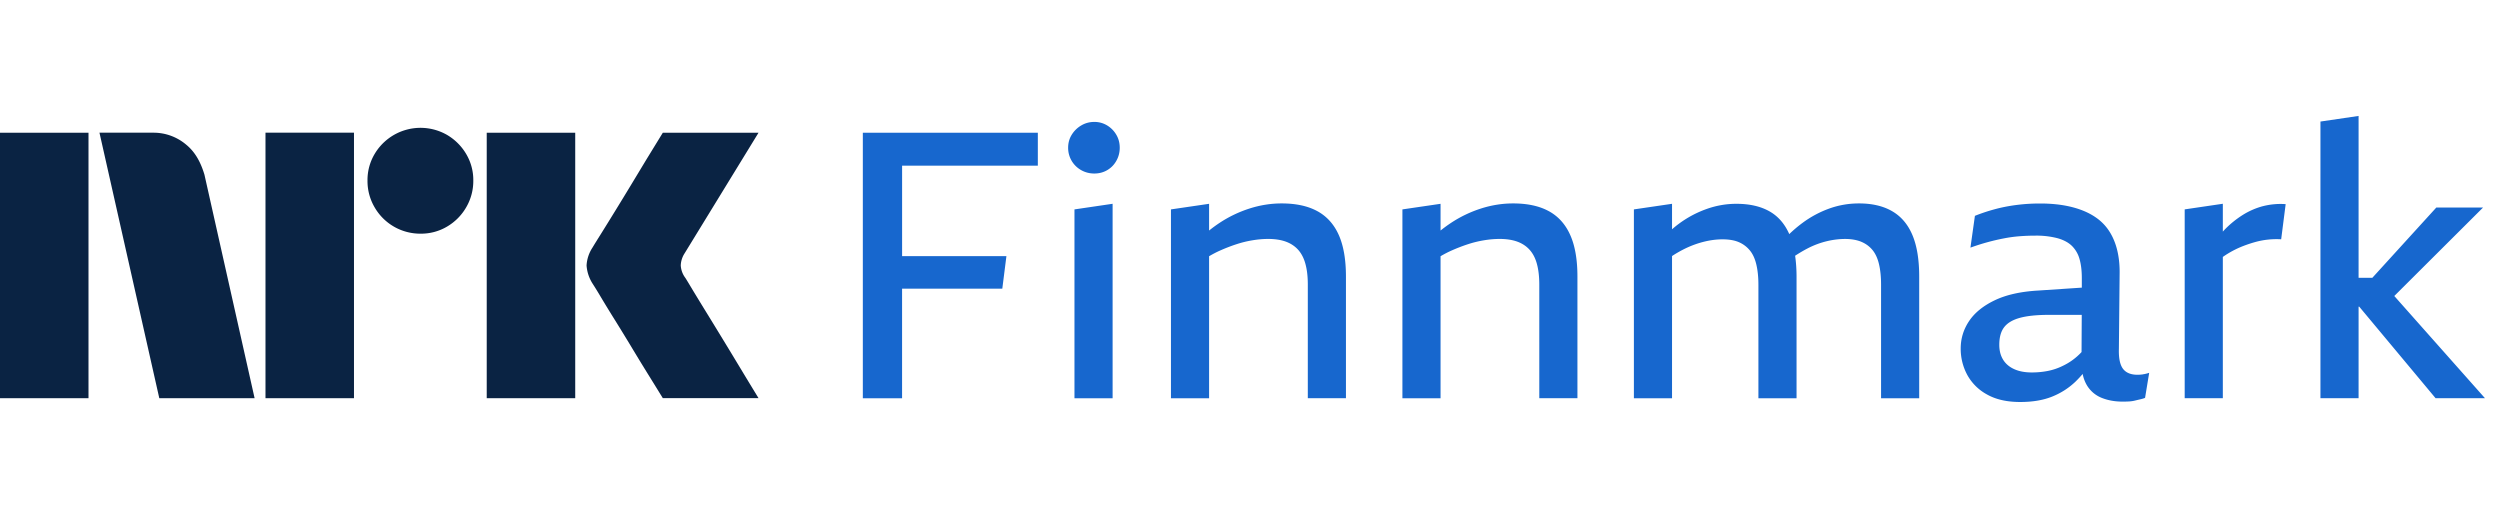 <svg xmlns="http://www.w3.org/2000/svg" viewBox="0 0 113 24"><path fill="#0A2343" d="M0 17.997V6h4v11.998H0ZM9.244 7.908l2.264 10.09H7.2l-2.704-12h2.417a2.276 2.276 0 0 1 1.513.55c.42.346.66.826.819 1.36ZM12 17.998v-12h4v12h-4Zm7.01-7.436a2.381 2.381 0 0 1-2.078-1.192 2.345 2.345 0 0 1-.321-1.208 2.301 2.301 0 0 1 .321-1.2A2.41 2.41 0 0 1 20.21 6.1c.356.21.653.506.862.862.215.363.326.778.321 1.2a2.35 2.35 0 0 1-.321 1.208 2.4 2.4 0 0 1-.862.87 2.3 2.3 0 0 1-1.2.322ZM22 17.997V6h4v11.998h-4Zm8.974-5.441c.01.011.095.15.253.414s.364.602.617 1.014a309.436 309.436 0 0 1 1.597 2.62c.247.41.529.875.845 1.393H29.96c-.27-.439-.516-.836-.736-1.191-.22-.355-.453-.738-.7-1.15-.248-.41-.493-.81-.736-1.2a60.12 60.12 0 0 1-.625-1.021 18.04 18.04 0 0 0-.363-.592 1.747 1.747 0 0 1-.287-.845c.016-.29.11-.57.27-.811.067-.113.191-.313.371-.6a182.106 182.106 0 0 0 1.37-2.23l.7-1.159.736-1.2h4.326l-3.346 5.459a1.079 1.079 0 0 0-.17.541c.012.202.083.396.204.558Z"/><g clip-path="url(#a)"><path fill="#1767CE" d="M39 6h7.91v1.488h-6.135v4.09h4.715l-.186 1.47h-4.53v4.953H39v-12Zm11.045-.329a1.094 1.094 0 0 0-.583-.16c-.214 0-.411.053-.591.16a1.24 1.24 0 0 0-.431.423c-.107.174-.16.369-.16.583a1.15 1.15 0 0 0 .591 1.014c.18.101.377.152.591.152.214 0 .409-.05.583-.152.175-.102.313-.242.414-.423.102-.18.153-.377.153-.591 0-.214-.051-.409-.153-.583a1.19 1.19 0 0 0-.414-.423Zm-1.479 12.33h1.724v-8.79l-1.724.254v8.536ZM59.553 9.55c-.428-.237-.97-.355-1.623-.355-.484 0-.966.076-1.445.228a5.488 5.488 0 0 0-1.36.651 6.356 6.356 0 0 0-.474.346V9.212l-1.724.253v8.536h1.724v-6.42c.166-.096.335-.186.516-.265.242-.107.484-.2.727-.279a4.87 4.87 0 0 1 .726-.177c.243-.04.476-.06.702-.06.315 0 .586.043.811.127.225.085.411.212.558.38.146.17.253.384.32.643.069.26.102.564.102.913V18h1.724v-5.493c0-.766-.107-1.392-.32-1.876-.215-.485-.536-.845-.964-1.082Zm10.462 0c-.428-.237-.969-.355-1.623-.355-.484 0-.966.076-1.445.228a5.488 5.488 0 0 0-1.36.651 6.356 6.356 0 0 0-.474.346V9.212l-1.724.253v8.536h1.724v-6.42c.164-.096.336-.186.516-.265.242-.107.485-.2.727-.279a4.87 4.87 0 0 1 .727-.177c.242-.04.476-.06.701-.06.316 0 .586.043.811.127.226.085.412.212.558.38.147.17.254.384.321.643.068.26.102.564.102.913V18H71.3v-5.493c0-.766-.107-1.392-.322-1.876-.214-.485-.535-.845-.963-1.082Zm15.516 0c-.406-.237-.907-.355-1.504-.355-.462 0-.907.076-1.335.228a4.707 4.707 0 0 0-1.217.651 5.964 5.964 0 0 0-.6.507c-.198-.448-.485-.789-.87-1.014-.406-.237-.913-.355-1.522-.355-.45 0-.893.076-1.327.228a4.81 4.81 0 0 0-1.58.924V9.212l-1.724.253v8.536h1.724v-6.428a5.44 5.44 0 0 1 .634-.358c.276-.13.555-.228.836-.296.282-.068.552-.101.812-.101.293 0 .538.042.735.126.197.085.363.209.498.372.136.164.234.378.296.643.062.264.093.571.093.92v5.122h1.724v-5.476c0-.352-.022-.674-.065-.966.2-.13.4-.248.606-.353a3.87 3.87 0 0 1 .828-.304c.282-.067.558-.101.829-.101.27 0 .523.042.726.127.203.084.372.208.507.371.135.164.234.378.296.643.062.264.093.572.093.92v5.139h1.724v-5.493c0-.766-.101-1.392-.304-1.876-.203-.485-.507-.845-.913-1.082Zm11.324 7.37c.09-.012.186-.035.288-.068l-.186 1.132a1.336 1.336 0 0 1-.194.06 13.24 13.24 0 0 0-.246.058c-.09.023-.183.037-.278.043a4.983 4.983 0 0 1-.296.008c-.36 0-.682-.06-.964-.177a1.365 1.365 0 0 1-.659-.575 1.58 1.58 0 0 1-.183-.499 4.98 4.98 0 0 1-.332.355c-.31.293-.665.519-1.065.676-.4.158-.876.237-1.428.237-.598 0-1.096-.113-1.496-.338a2.227 2.227 0 0 1-.896-.887 2.475 2.475 0 0 1-.296-1.192c0-.45.127-.865.38-1.242.254-.378.64-.69 1.158-.938.519-.248 1.172-.395 1.96-.44l1.976-.132v-.423c0-.326-.031-.611-.099-.853a1.337 1.337 0 0 0-.338-.6c-.158-.158-.375-.276-.65-.355a3.78 3.78 0 0 0-1.023-.119c-.226 0-.454.009-.685.026a6.157 6.157 0 0 0-.701.093 9.934 9.934 0 0 0-1.538.423l.202-1.437c.282-.113.578-.212.888-.296.31-.085.64-.15.989-.195.349-.045.704-.067 1.064-.067.496 0 .941.045 1.336.135.394.09.735.22 1.022.389.288.169.521.377.702.625.18.248.315.535.405.862.09.327.136.688.136 1.082l-.034 3.482c-.012.417.05.715.186.896.135.18.355.27.659.27.067 0 .146-.006.236-.017v-.003Zm-2.769-1.012.009-1.676h-1.48c-.551 0-.99.045-1.317.135-.327.09-.564.231-.71.423-.147.191-.22.456-.22.794 0 .26.056.482.169.668.113.186.279.33.498.43.22.102.488.153.803.153.248 0 .488-.023.719-.068.23-.045.45-.118.659-.22a2.762 2.762 0 0 0 .873-.637l-.003-.002Zm8.195-6.589a3.323 3.323 0 0 0-.896.389 4.4 4.4 0 0 0-.794.634c-.04.039-.079.084-.119.126V9.21l-1.724.254v8.535h1.724v-6.386a4.314 4.314 0 0 1 .922-.493 5.82 5.82 0 0 1 .532-.177 3.6 3.6 0 0 1 1.183-.127l.203-1.589a3.214 3.214 0 0 0-1.031.093Zm7.809 8.68h2.231l-4.099-4.62 4.014-4h-2.113l-2.893 3.177h-.622V5.24l-1.724.254V18h1.724V13.86h.028l3.454 4.141v-.003Z"/></g><defs><clipPath id="a"><path fill="#fff" d="M39 5h74v14H39z"/></clipPath></defs></svg>
